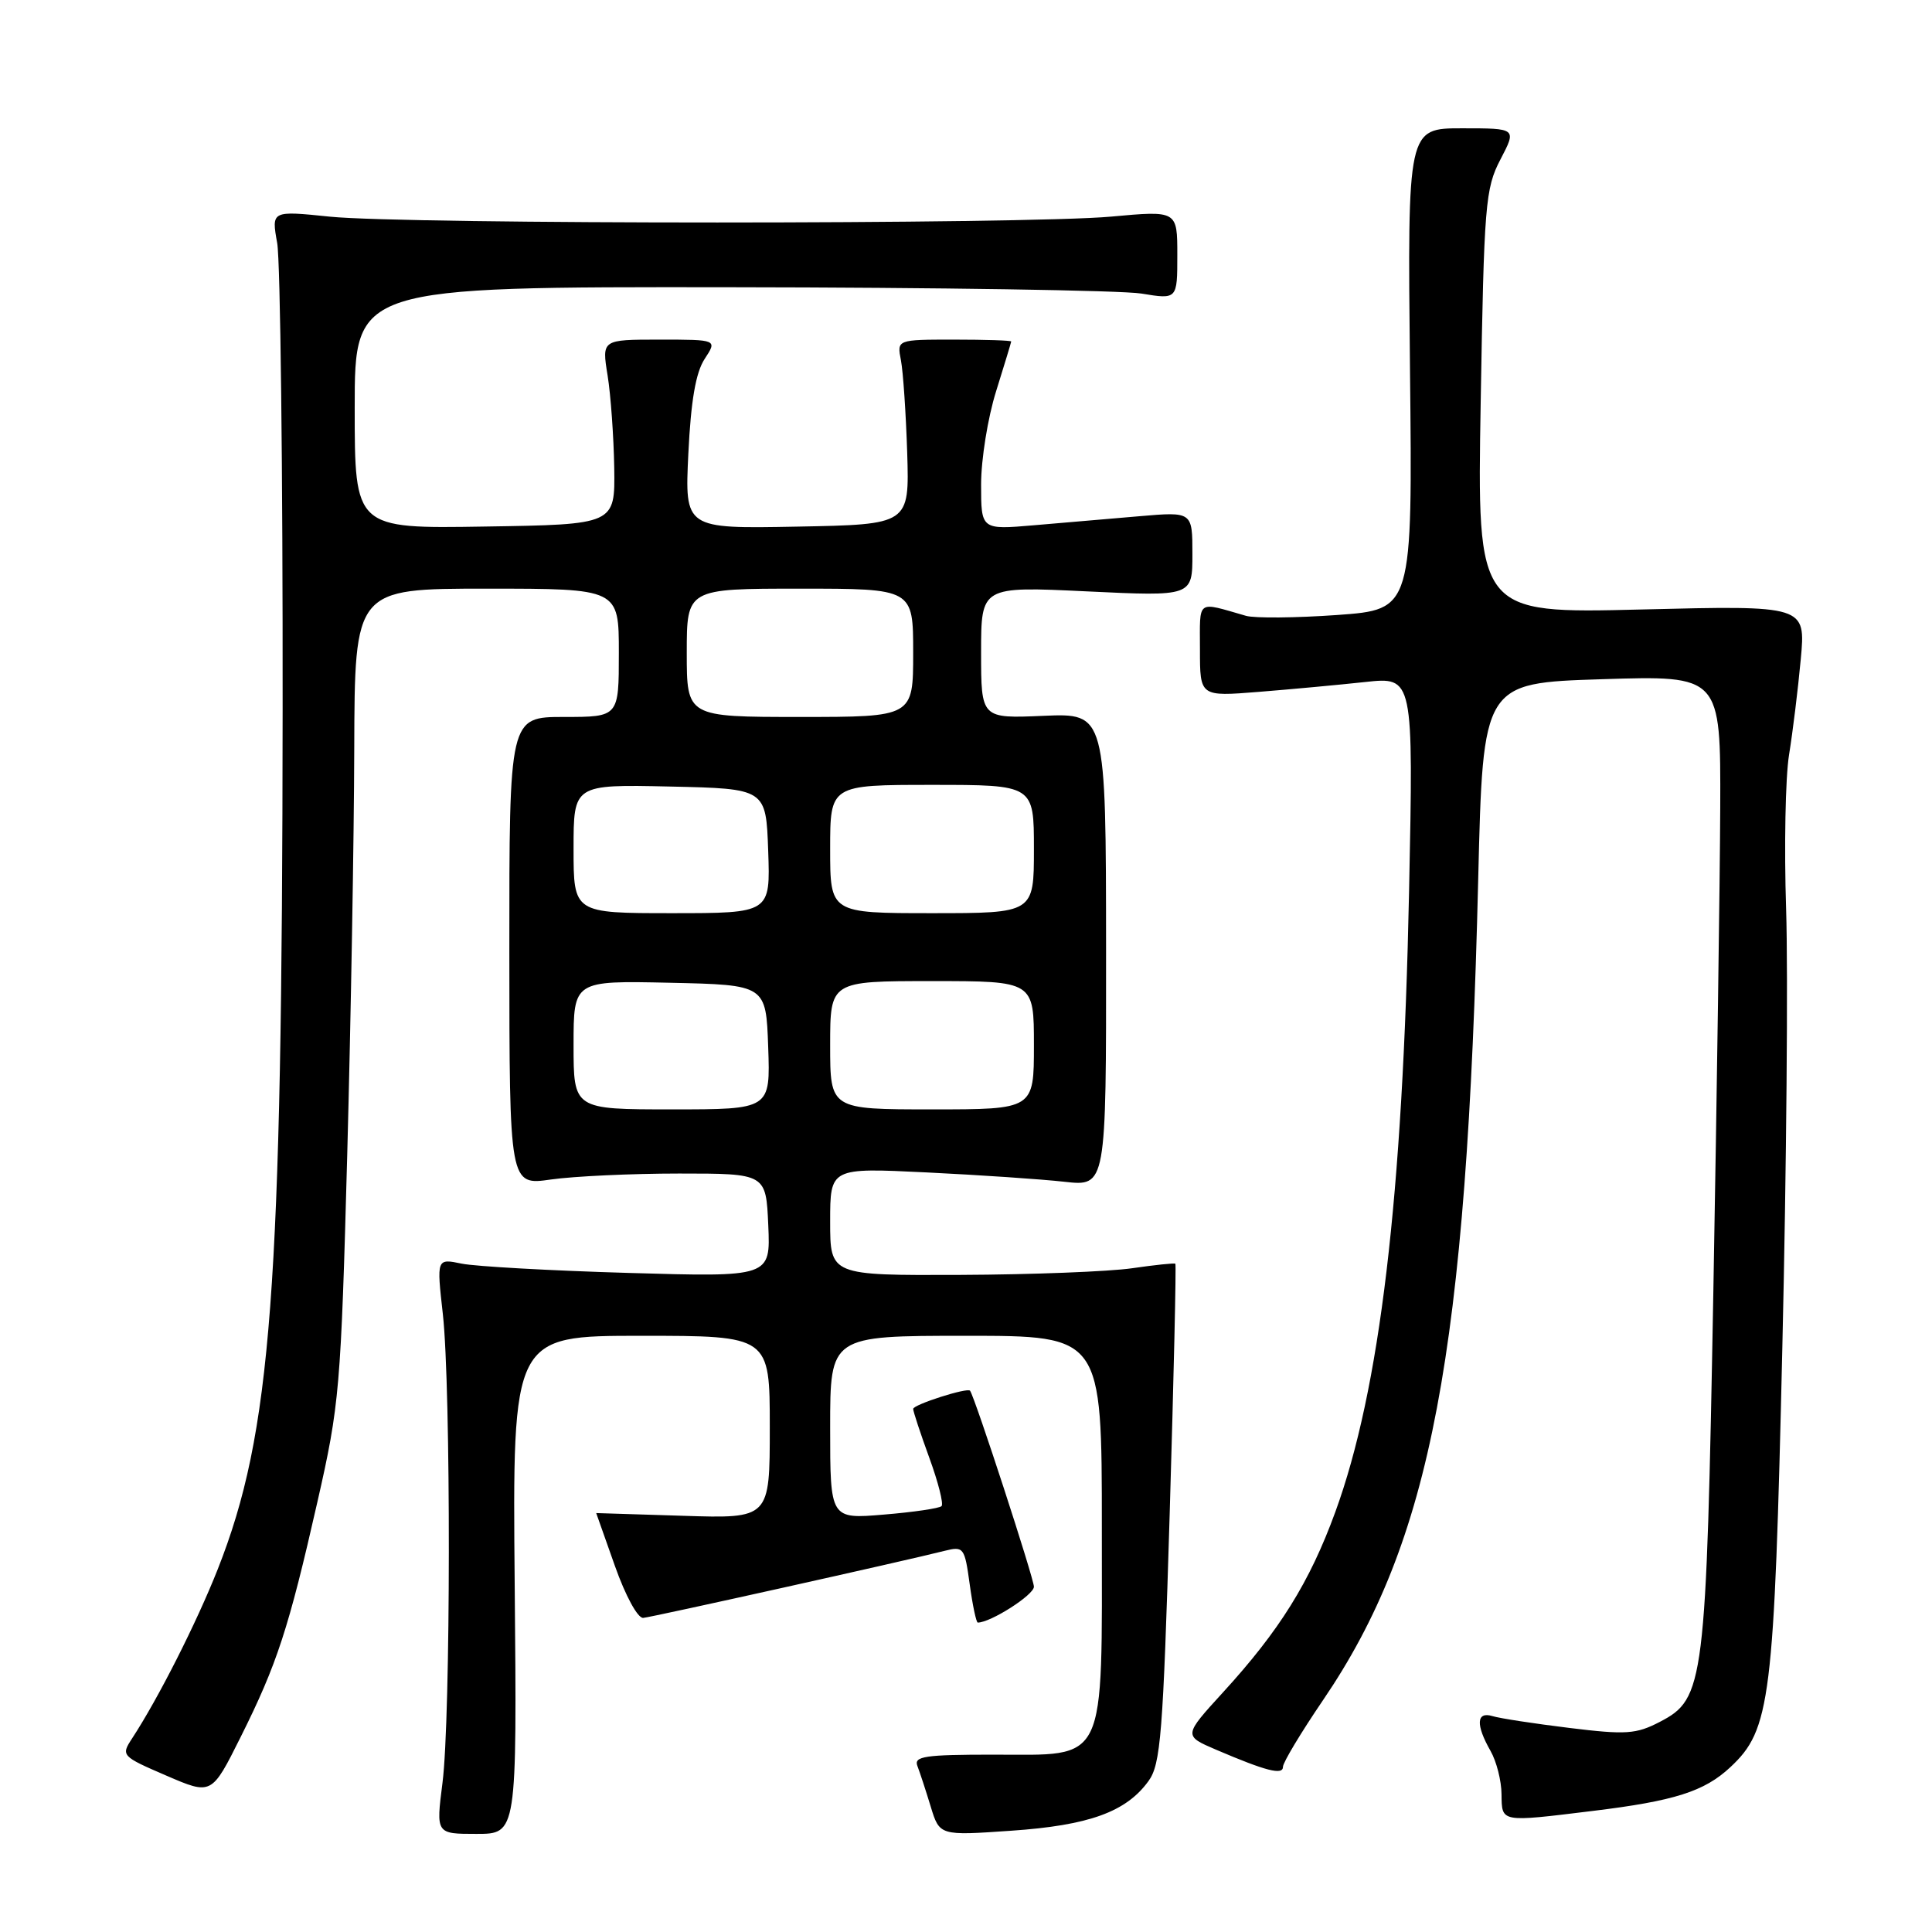 <?xml version="1.0" encoding="UTF-8" standalone="no"?>
<!DOCTYPE svg PUBLIC "-//W3C//DTD SVG 1.1//EN" "http://www.w3.org/Graphics/SVG/1.1/DTD/svg11.dtd" >
<svg xmlns="http://www.w3.org/2000/svg" xmlns:xlink="http://www.w3.org/1999/xlink" version="1.1" viewBox="0 0 256 256">
 <g >
 <path fill="currentColor"
d=" M 68.20 210.00 C 67.90 177.00 67.90 177.00 84.95 177.00 C 102.00 177.00 102.00 177.00 102.00 189.11 C 102.00 201.22 102.00 201.22 90.50 200.85 C 84.17 200.65 79.00 200.49 79.00 200.49 C 79.01 200.50 80.12 203.65 81.48 207.50 C 82.88 211.46 84.51 214.45 85.23 214.38 C 86.48 214.26 119.99 206.81 125.14 205.50 C 127.69 204.86 127.82 205.03 128.49 209.92 C 128.87 212.71 129.36 215.00 129.56 215.00 C 131.26 215.00 137.00 211.34 137.00 210.25 C 137.00 209.17 129.21 185.24 128.54 184.28 C 128.22 183.81 121.00 186.12 121.00 186.69 C 121.00 187.02 121.96 189.94 123.14 193.17 C 124.32 196.40 125.05 199.28 124.76 199.57 C 124.47 199.86 121.03 200.37 117.12 200.69 C 110.00 201.29 110.00 201.29 110.00 189.15 C 110.00 177.00 110.00 177.00 128.00 177.00 C 146.00 177.00 146.00 177.00 146.00 202.39 C 146.00 234.26 146.84 232.50 131.57 232.50 C 122.56 232.50 121.06 232.72 121.56 234.00 C 121.88 234.82 122.67 237.24 123.32 239.37 C 124.50 243.24 124.50 243.24 134.00 242.58 C 144.30 241.87 149.22 240.09 152.18 236.00 C 153.80 233.78 154.11 229.82 154.99 200.57 C 155.53 182.46 155.87 167.56 155.74 167.45 C 155.61 167.34 153.03 167.61 150.00 168.05 C 146.97 168.49 136.74 168.89 127.25 168.93 C 110.00 169.00 110.00 169.00 110.00 161.87 C 110.00 154.73 110.00 154.73 122.75 155.35 C 129.76 155.69 137.99 156.25 141.04 156.59 C 146.58 157.21 146.58 157.21 146.56 125.86 C 146.54 94.50 146.54 94.50 138.27 94.85 C 130.00 95.21 130.00 95.21 130.00 86.45 C 130.00 77.69 130.00 77.69 144.00 78.36 C 158.00 79.03 158.00 79.03 158.00 73.41 C 158.00 67.80 158.00 67.80 151.00 68.40 C 147.15 68.73 140.85 69.27 137.00 69.60 C 130.00 70.20 130.00 70.20 130.00 64.19 C 130.00 60.88 130.89 55.33 131.99 51.84 C 133.08 48.35 133.98 45.39 133.99 45.25 C 133.99 45.11 130.59 45.00 126.42 45.00 C 118.84 45.00 118.84 45.00 119.38 47.75 C 119.67 49.26 120.04 54.77 120.21 60.00 C 120.50 69.50 120.50 69.50 105.61 69.78 C 90.73 70.06 90.73 70.06 91.21 60.09 C 91.55 53.10 92.19 49.36 93.37 47.56 C 95.05 45.00 95.05 45.00 87.39 45.00 C 79.74 45.00 79.74 45.00 80.51 49.75 C 80.93 52.36 81.32 57.88 81.39 62.00 C 81.50 69.50 81.50 69.50 64.25 69.77 C 47.00 70.05 47.00 70.05 47.00 54.02 C 47.00 38.00 47.00 38.00 96.75 38.06 C 124.11 38.09 148.64 38.47 151.25 38.90 C 156.00 39.68 156.00 39.68 156.00 33.79 C 156.00 27.90 156.00 27.90 147.25 28.70 C 135.93 29.74 53.87 29.74 43.73 28.71 C 35.96 27.91 35.96 27.91 36.73 32.21 C 37.15 34.57 37.48 62.38 37.45 94.00 C 37.39 171.12 35.98 189.86 28.86 207.91 C 26.06 215.00 20.96 225.08 17.49 230.37 C 16.02 232.62 16.11 232.72 22.02 235.27 C 28.04 237.87 28.04 237.87 31.88 230.18 C 36.70 220.53 38.24 215.83 42.06 199.00 C 44.99 186.12 45.17 184.01 46.01 153.00 C 46.49 135.12 46.91 110.94 46.94 99.25 C 47.00 78.00 47.00 78.00 64.50 78.00 C 82.00 78.00 82.00 78.00 82.00 86.50 C 82.00 95.00 82.00 95.00 74.74 95.00 C 67.48 95.00 67.48 95.00 67.49 126.04 C 67.50 157.08 67.50 157.08 73.00 156.29 C 76.03 155.86 83.67 155.50 90.00 155.50 C 101.50 155.50 101.50 155.50 101.80 162.36 C 102.10 169.22 102.10 169.22 83.30 168.67 C 72.96 168.37 63.00 167.81 61.18 167.44 C 57.85 166.75 57.85 166.75 58.68 174.13 C 59.76 183.87 59.73 227.68 58.63 236.25 C 57.77 243.00 57.77 243.00 63.13 243.00 C 68.50 243.00 68.50 243.00 68.20 210.00 Z  M 211.03 239.96 C 221.87 238.64 225.83 237.38 229.27 234.17 C 234.61 229.19 235.09 225.35 236.17 178.50 C 236.72 154.85 236.94 128.75 236.67 120.50 C 236.40 112.25 236.57 103.03 237.06 100.00 C 237.55 96.97 238.25 91.29 238.61 87.36 C 239.27 80.22 239.27 80.22 217.50 80.76 C 195.72 81.30 195.72 81.30 196.20 53.27 C 196.64 27.05 196.81 24.97 198.82 21.12 C 200.97 17.00 200.97 17.00 193.73 17.00 C 186.50 17.00 186.50 17.00 186.83 48.89 C 187.17 80.77 187.17 80.77 177.19 81.49 C 171.70 81.88 166.26 81.93 165.10 81.60 C 158.46 79.70 159.00 79.31 159.00 86.08 C 159.00 92.30 159.00 92.30 166.75 91.68 C 171.01 91.34 177.38 90.75 180.89 90.37 C 187.29 89.68 187.29 89.68 186.71 118.09 C 185.88 158.69 182.85 184.13 176.93 200.36 C 173.54 209.65 169.56 216.04 162.06 224.24 C 156.81 229.99 156.81 229.99 161.15 231.85 C 167.79 234.69 170.00 235.25 170.00 234.11 C 170.00 233.54 172.39 229.57 175.30 225.29 C 189.65 204.21 194.36 179.33 195.87 116.50 C 196.50 90.50 196.50 90.50 212.25 90.00 C 228.00 89.50 228.00 89.50 227.94 107.00 C 227.90 116.62 227.49 145.43 227.03 171.00 C 226.08 223.28 225.85 225.08 219.93 228.16 C 216.79 229.79 215.45 229.88 207.95 228.96 C 203.30 228.39 198.71 227.69 197.75 227.39 C 195.62 226.75 195.53 228.55 197.50 232.00 C 198.29 233.38 198.95 235.96 198.96 237.75 C 199.01 241.51 198.76 241.46 211.03 239.96 Z  M 76.00 138.47 C 76.00 129.94 76.00 129.94 88.75 130.22 C 101.50 130.50 101.50 130.50 101.79 138.75 C 102.08 147.00 102.08 147.00 89.04 147.00 C 76.00 147.00 76.00 147.00 76.00 138.47 Z  M 110.00 138.50 C 110.00 130.00 110.00 130.00 123.50 130.00 C 137.00 130.00 137.00 130.00 137.00 138.50 C 137.00 147.00 137.00 147.00 123.50 147.00 C 110.00 147.00 110.00 147.00 110.00 138.50 Z  M 76.00 112.47 C 76.00 103.94 76.00 103.94 88.75 104.22 C 101.50 104.50 101.50 104.50 101.79 112.75 C 102.08 121.00 102.08 121.00 89.04 121.00 C 76.00 121.00 76.00 121.00 76.00 112.47 Z  M 110.00 112.50 C 110.00 104.00 110.00 104.00 123.50 104.00 C 137.00 104.00 137.00 104.00 137.00 112.50 C 137.00 121.00 137.00 121.00 123.50 121.00 C 110.00 121.00 110.00 121.00 110.00 112.50 Z  M 91.00 86.50 C 91.00 78.00 91.00 78.00 106.00 78.00 C 121.00 78.00 121.00 78.00 121.00 86.50 C 121.00 95.00 121.00 95.00 106.00 95.00 C 91.00 95.00 91.00 95.00 91.00 86.50 Z "/>
</g>
</svg>